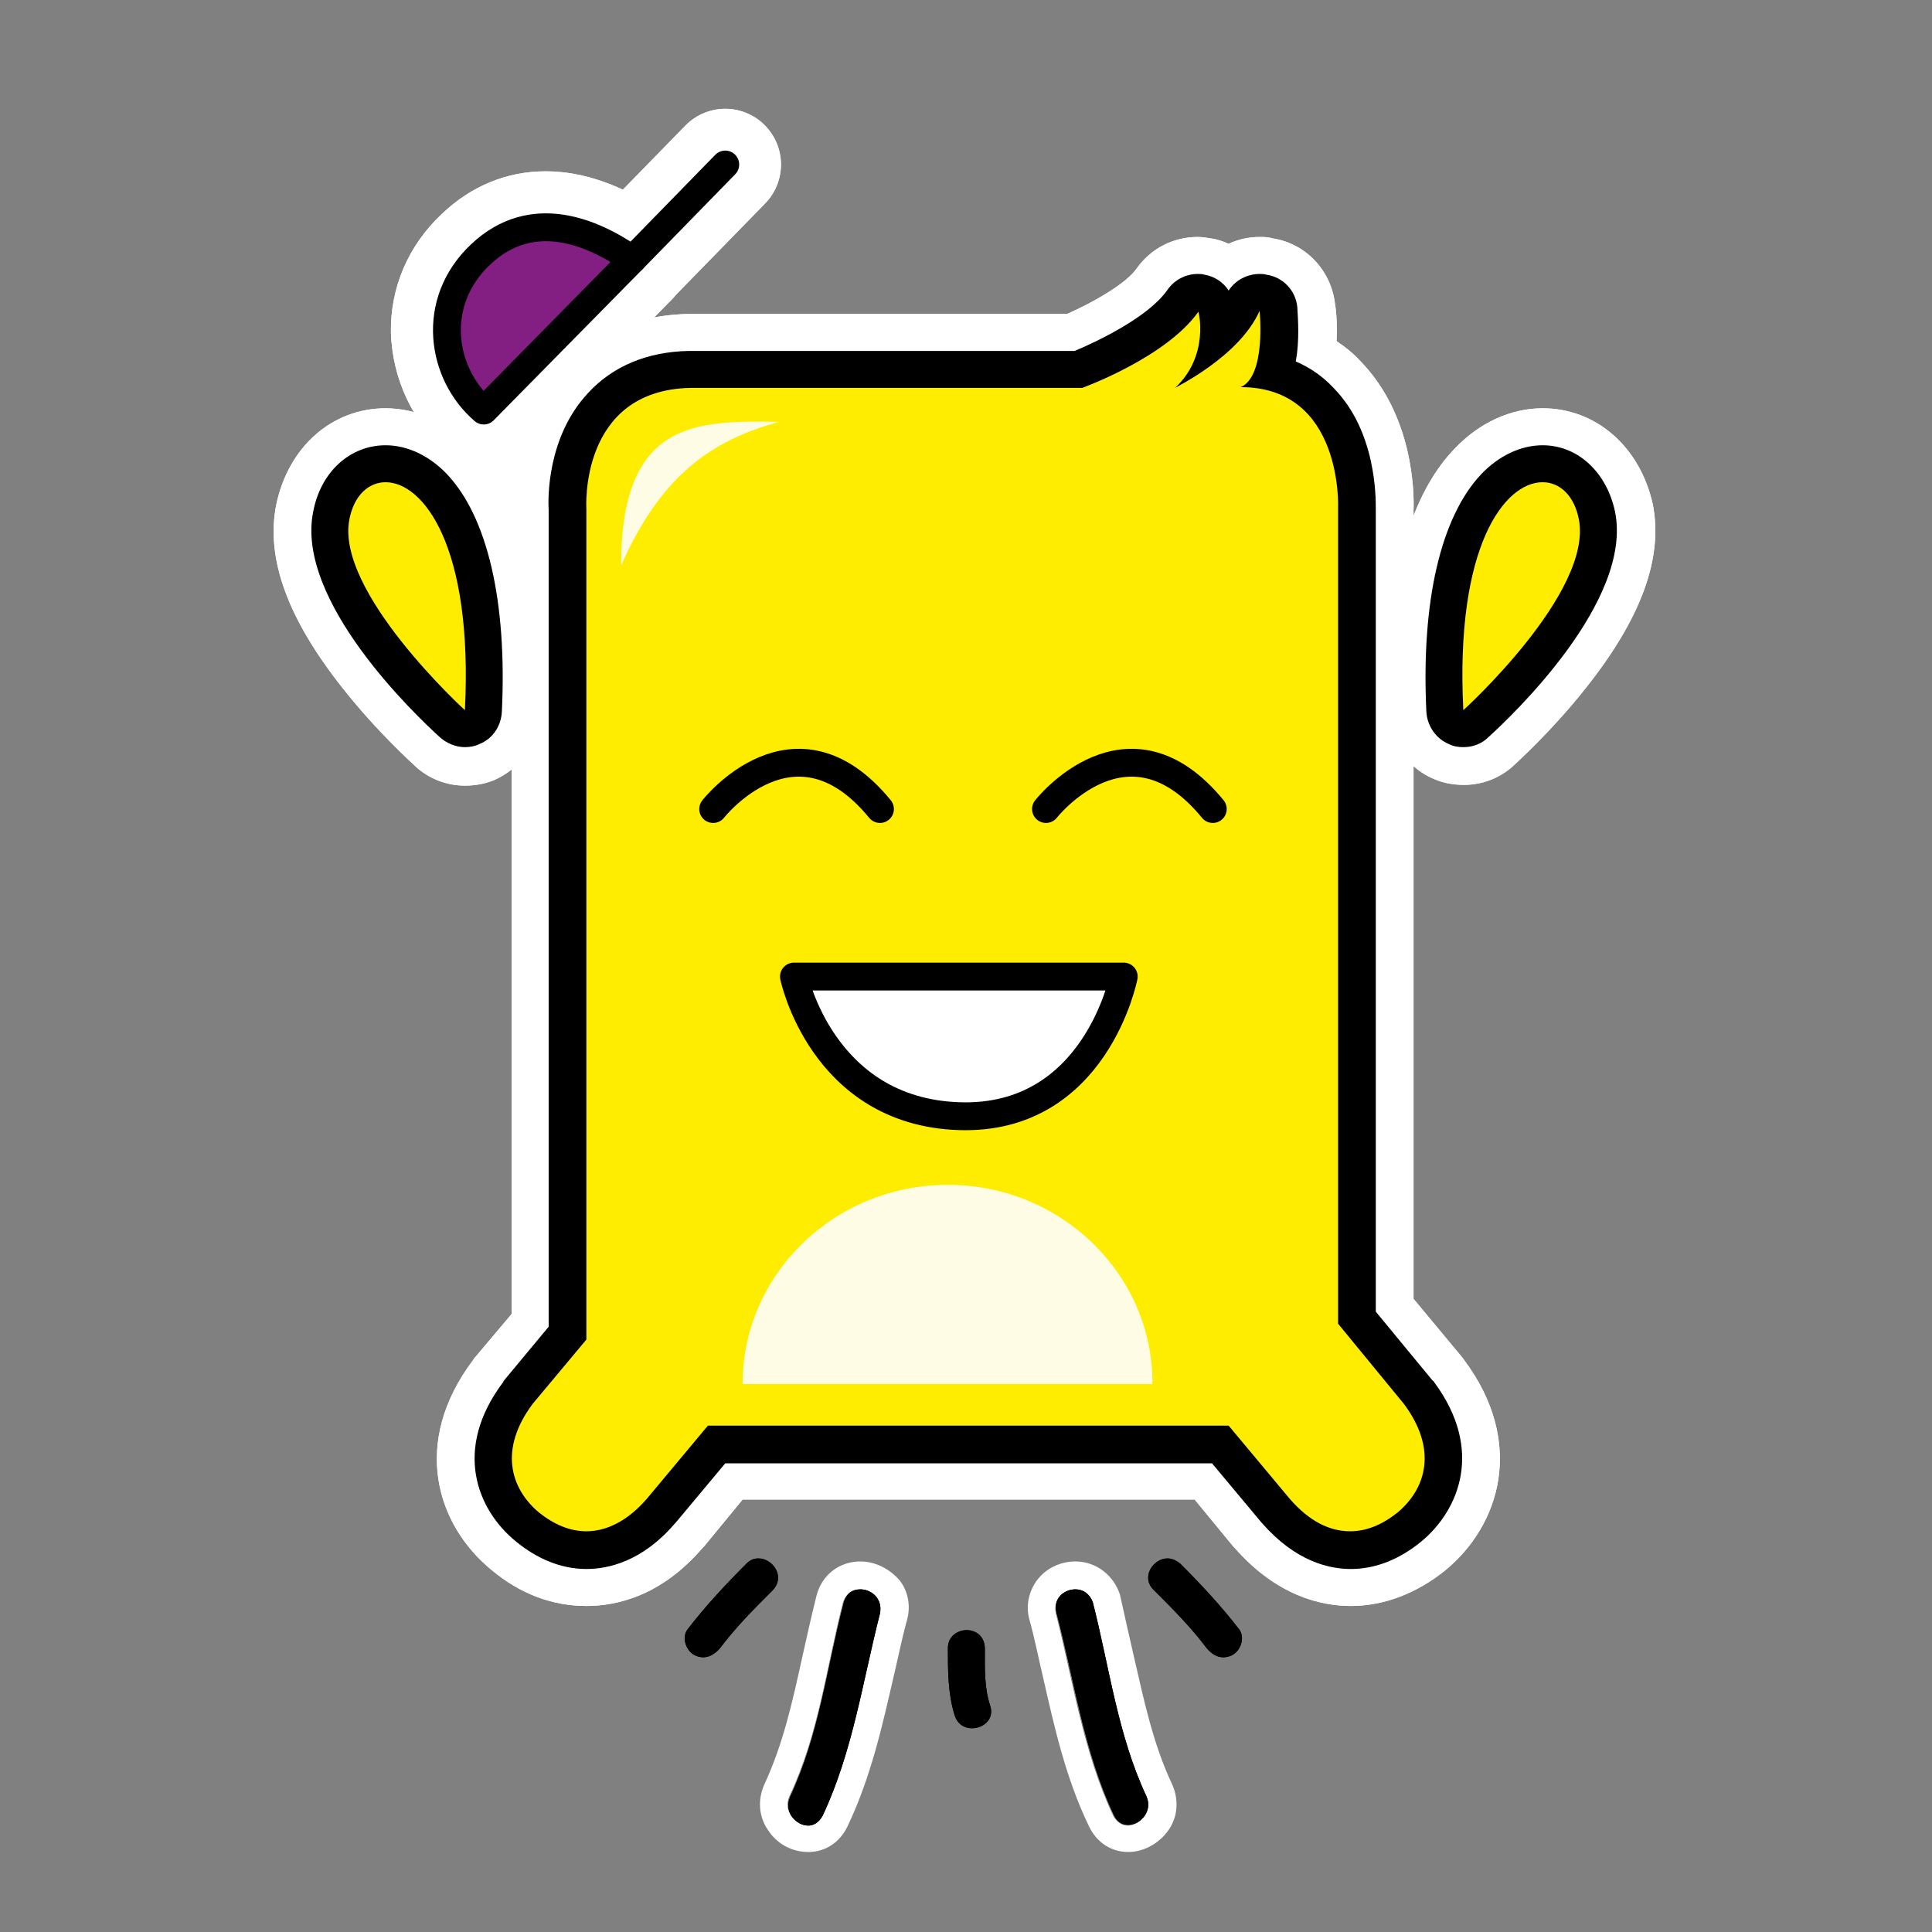 <?xml version="1.0" encoding="utf-8"?>
<!-- Generator: Adobe Illustrator 18.0.0, SVG Export Plug-In . SVG Version: 6.00 Build 0)  -->
<!DOCTYPE svg PUBLIC "-//W3C//DTD SVG 1.1//EN" "http://www.w3.org/Graphics/SVG/1.1/DTD/svg11.dtd">
<svg version="1.1" id="Laag_1" xmlns="http://www.w3.org/2000/svg" xmlns:xlink="http://www.w3.org/1999/xlink" x="0px" y="0px"
	 viewBox="0 0 256 256" enable-background="new 0 0 256 256" xml:space="preserve">
<rect x="0" y="0" width="256" height="256" fill="#808080" stroke="none"/>
<g id="definitief_2_">
	<g id="Onderlaag_voor_Slagschaduw_1_">
		<path fill="#FFFFFF" stroke="#FFFFFF" stroke-width="8.612" stroke-linejoin="round" d="M67.8,53.7l-2.9,8.9c0,0,2.3,2.8,2.9,16.5
			c0.6,13.7-1.2-26.9,4.3-29.4c5.5-2.5-5.5,2.5-5.5,2.5"/>
		<g id="ARM_10_">
			<path fill="#FFED00" d="M193.9,94.1c0,0,17.2-15.7,15.3-25.3C207.2,59.1,192.3,62.1,193.9,94.1z"/>
			<path fill="#FFFFFF" d="M204.4,63.9c2.3,0,4.2,1.8,4.8,4.9c1.9,9.7-15.3,25.3-15.3,25.3C192.8,72.3,199.4,63.9,204.4,63.9
				 M204.4,54.1c-4.2,0-8.4,1.9-11.7,5.4c-4.5,4.7-9.6,14.6-8.6,35.2c0.2,3.8,2.5,7.2,6.1,8.6c1.2,0.5,2.5,0.7,3.8,0.7
				c2.4,0,4.8-0.9,6.6-2.6c0.2-0.2,5-4.5,9.5-10.2c7.4-9.3,10.3-17.3,8.9-24.4C217.3,59.2,211.5,54.1,204.4,54.1L204.4,54.1z"/>
			<path d="M204.4,63.9c2.3,0,4.2,1.8,4.8,4.9c1.9,9.7-15.3,25.3-15.3,25.3C192.8,72.3,199.4,63.9,204.4,63.9 M204.4,59
				c-2.9,0-5.8,1.4-8.1,3.8c-5.4,5.7-8,16.9-7.3,31.5c0.1,1.9,1.3,3.6,3,4.3c0.6,0.3,1.2,0.4,1.9,0.4c1.2,0,2.4-0.4,3.3-1.3
				c3.2-2.9,19.2-18.1,16.8-29.9C212.9,62.6,209.1,59,204.4,59L204.4,59z"/>
		</g>
		<g id="ARM_9_">
			<path fill="#FFED00" d="M61.6,94.1c0,0-17.2-15.7-15.3-25.3C48.2,59.1,63.1,62.1,61.6,94.1z"/>
			<path fill="#FFFFFF" d="M51.1,63.9c4.9,0,11.6,8.3,10.5,30.2c0,0-17.2-15.7-15.3-25.3C46.9,65.7,48.8,63.9,51.1,63.9 M51.1,54.1
				C51.1,54.1,51.1,54.1,51.1,54.1c-7.1,0-12.9,5.1-14.5,12.8c-1.4,7.1,1.5,15.1,8.9,24.4c4.5,5.7,9.3,10,9.5,10.2
				c1.8,1.7,4.2,2.6,6.6,2.6c1.3,0,2.5-0.2,3.8-0.7c3.5-1.5,5.9-4.8,6.1-8.6c1-20.5-4.1-30.4-8.6-35.2C59.5,56,55.3,54.1,51.1,54.1
				L51.1,54.1z"/>
			<path d="M51.1,63.9c4.9,0,11.6,8.3,10.5,30.2c0,0-17.2-15.7-15.3-25.3C46.9,65.7,48.8,63.9,51.1,63.9 M51.1,59
				C51.1,59,51.1,59,51.1,59c-4.7,0-8.6,3.5-9.6,8.8c-2.4,11.8,13.6,27,16.8,29.9c0.9,0.8,2.1,1.3,3.3,1.3c0.6,0,1.3-0.1,1.9-0.4
				c1.8-0.7,2.9-2.4,3-4.3c0.7-14.6-1.9-25.8-7.3-31.5C56.9,60.4,54,59,51.1,59L51.1,59z"/>
		</g>
		<g>
			<path fill="#FFED00" d="M186,186l-8.7-10.4v-5.4V67.4c0,0,0.6-16-12.9-16c3.4-1.5,2.5-10.1,2.5-10.1
				c-2.8,6.1-11.3,10.1-11.3,10.1c4.6-4.3,3.1-10.1,3.1-10.1c-4.3,6.2-15.4,10.1-15.4,10.1s-33.2,0-51.9,0
				c-14.8,0.3-13.8,16-13.8,16v110.1l-7.1,8.5c-4.5,6-3,11.2,0.8,14.4c4.4,3.6,9.5,3.7,14.3-1.8l8.1-9.7h3.5h60.2h5.4l8.1,9.7
				c4.8,5.5,9.9,5.4,14.3,1.8C189,197.2,190.5,192,186,186z"/>
			<path fill="#FFFFFF" d="M166.9,41.2c0,0,0.9,8.6-2.5,10.1c13.6,0,12.9,16,12.9,16v102.7v5.4L186,186c4.5,6,3,11.2-0.8,14.4
				c-2,1.6-4.1,2.5-6.3,2.5c-2.7,0-5.4-1.3-8-4.3l-8.1-9.7h-5.4H97.3h-3.5l-8.1,9.7c-2.6,3-5.4,4.3-8,4.3c-2.2,0-4.3-0.9-6.3-2.5
				c-3.8-3.2-5.3-8.4-0.8-14.4l7.1-8.5V67.4c0,0-1-15.7,13.8-16c18.8,0,51.9,0,51.9,0s11.1-4,15.4-10.1c0,0,1.5,5.8-3.1,10.1
				C155.6,51.4,164.2,47.3,166.9,41.2 M166.9,31.4c-1.4,0-2.8,0.3-4.1,0.9c-0.7-0.3-1.5-0.6-2.3-0.7c-0.6-0.1-1.2-0.2-1.8-0.2
				c-3.2,0-6.2,1.5-8.1,4.2c-1.4,2-5.8,4.5-9.2,6h-50c-0.1,0-0.1,0-0.2,0c-8.7,0.2-14,4-16.9,7.2c-6.5,7-6.6,16.6-6.5,18.9v106.4
				l-4.8,5.7c-0.1,0.1-0.2,0.2-0.3,0.4c-8.3,11-4.8,21.9,2.4,27.8c3.8,3.2,8.1,4.8,12.6,4.8c4,0,9.9-1.3,15.4-7.7
				c0.1-0.1,0.1-0.1,0.2-0.2l5.1-6.2h59.1h0.8l5.1,6.2c0.1,0.1,0.1,0.1,0.2,0.2c5.6,6.4,11.5,7.7,15.4,7.7c4.4,0,8.8-1.7,12.6-4.8
				c7.1-5.9,10.6-16.8,2.4-27.8c-0.1-0.1-0.2-0.3-0.3-0.4l-6.4-7.7v-1.8V67.6c0.1-2.5-0.1-12.5-6.9-19.6c-1-1.1-2.1-2-3.3-2.8
				c0.1-1.9,0-3.7-0.2-4.9c-0.5-4.4-3.8-8-8.2-8.7C168,31.4,167.5,31.4,166.9,31.4L166.9,31.4z"/>
			<path d="M166.9,41.2c0,0,0.9,8.6-2.5,10.1c13.6,0,12.9,16,12.9,16v102.7v5.4L186,186c4.5,6,3,11.2-0.8,14.4
				c-2,1.6-4.1,2.5-6.3,2.5c-2.7,0-5.4-1.3-8-4.3l-8.1-9.7h-5.4H97.3h-3.5l-8.1,9.7c-2.6,3-5.4,4.3-8,4.3c-2.2,0-4.3-0.9-6.3-2.5
				c-3.8-3.2-5.3-8.4-0.8-14.4l7.1-8.5V67.4c0,0-1-15.7,13.8-16c18.8,0,51.9,0,51.9,0s11.1-4,15.4-10.1c0,0,1.5,5.8-3.1,10.1
				C155.6,51.4,164.2,47.3,166.9,41.2 M166.9,36.3c-1.6,0-3.2,0.8-4.1,2.2c-0.7-1.1-1.9-1.9-3.2-2.1c-0.3-0.1-0.6-0.1-0.9-0.1
				c-1.6,0-3.1,0.8-4,2.1c-2.5,3.6-9.2,6.8-12.3,8.1h-51c0,0-0.1,0-0.1,0c-5.5,0.1-10.1,2-13.4,5.6c-5.4,5.8-5.3,13.9-5.2,15.5
				v108.2l-5.9,7.1c-0.1,0.1-0.1,0.1-0.1,0.2c-6.8,9-3.4,17,1.6,21.1c2.9,2.4,6.1,3.7,9.4,3.7c2.9,0,7.4-1,11.7-6
				c0,0,0.1-0.1,0.1-0.1l6.6-7.9h1.2h60.2h3.1l6.6,7.9c0,0,0.1,0.1,0.1,0.1c4.4,5,8.8,6,11.7,6c3.3,0,6.5-1.3,9.4-3.7
				c4.9-4.1,8.3-12.1,1.6-21.1c0-0.1-0.1-0.1-0.2-0.2l-7.5-9.1v-3.6V67.5c0-1.5,0.1-10.3-5.6-16.1c-1.4-1.5-3.1-2.7-5-3.5
				c0.5-2.8,0.3-5.5,0.2-7.2c-0.2-2.2-1.9-4-4.1-4.3C167.5,36.3,167.2,36.3,166.9,36.3L166.9,36.3z"/>
		</g>
		<g id="pet_6_">
			<g>
				<g>
					<line fill="#831F82" x1="96.1" y1="21.8" x2="83.8" y2="34.4"/>
					
						<line fill="none" stroke="#FFFFFF" stroke-width="14.763" stroke-linecap="round" stroke-linejoin="round" x1="96.1" y1="21.8" x2="83.8" y2="34.4"/>
				</g>
				<g>
					<path fill="#831F82" d="M83.8,34.4c-5.3-3.7-13.3-7.1-20.1-0.7c-6.8,6.4-5.2,15.9,0.4,20.7L83.8,34.4z"/>
					<path fill="#FFFFFF" d="M72.3,30.1c4.2,0,8.3,2.1,11.5,4.3l-19.7,20c-5.6-4.8-7.3-14.3-0.4-20.7C66.4,31.1,69.4,30.1,72.3,30.1
						 M72.3,22.7c-5.1,0-9.8,1.9-13.7,5.6c-4.5,4.2-6.9,9.8-6.8,15.8C52,50.2,54.7,56,59.3,60c1.4,1.2,3.1,1.8,4.8,1.8
						c1.9,0,3.8-0.7,5.3-2.2l19.7-20c1.5-1.6,2.3-3.7,2.1-5.9c-0.2-2.2-1.4-4.1-3.1-5.4C82.6,24.6,77.4,22.7,72.3,22.7L72.3,22.7z"
						/>
					<path fill="none" stroke="#000000" stroke-width="3.691" stroke-linejoin="round" d="M83.8,34.4c-5.3-3.7-13.3-7.1-20.1-0.7
						c-6.8,6.4-5.2,15.9,0.4,20.7L83.8,34.4z"/>
				</g>
				
					<line fill="#831F82" stroke="#000000" stroke-width="3.691" stroke-linecap="round" stroke-linejoin="round" x1="83.8" y1="34.4" x2="96.1" y2="21.8"/>
			</g>
		</g>
		<path fill="none" stroke="#000000" stroke-width="3.691" stroke-linecap="round" d="M94.5,107.2c0,0,10.8-13.8,22.1,0"/>
		<path fill="none" stroke="#000000" stroke-width="3.691" stroke-linecap="round" d="M138.6,107.2c0,0,10.8-13.8,22.1,0"/>
		<path fill="#FFFFFF" stroke="#000000" stroke-width="3.691" stroke-linecap="round" stroke-linejoin="round" d="M105.2,129.4
			h43.7c0,0-3.7,19.1-21.8,18.5C108.9,147.3,105.2,129.4,105.2,129.4z"/>
		<g>
			<path fill="#FFFFFF" d="M114,210.6c1.5,0,3,1.2,2.5,3.1c-2.4,9.1-3.6,18.3-7.6,26.8c-0.4,0.9-1.1,1.3-1.9,1.3
				c-1.6,0-3.3-1.8-2.4-3.8c3.9-8.3,4.8-16.7,7.1-25.7C112.1,211.2,113,210.6,114,210.6 M114,206.9c-2.8,0-5.1,1.8-5.8,4.5
				c-0.7,2.8-1.3,5.5-1.9,8.2c-1.3,5.9-2.5,11.4-5,16.8c-0.9,2-0.8,4.2,0.4,6c1.2,1.9,3.2,3,5.4,3c2.3,0,4.2-1.3,5.2-3.4
				c3.1-6.5,4.6-13.3,6.1-19.8c0.6-2.5,1.1-5.1,1.8-7.6c0.5-1.9,0.1-3.8-1-5.2C117.9,207.9,116,206.9,114,206.9L114,206.9z"/>
			<path d="M114,210.6c-1,0-1.9,0.5-2.2,1.8c-2.3,8.9-3.2,17.3-7.1,25.7c-0.9,2,0.8,3.8,2.4,3.8c0.7,0,1.4-0.4,1.9-1.3
				c4-8.5,5.3-17.8,7.6-26.8C117,211.8,115.4,210.6,114,210.6L114,210.6z"/>
		</g>
		<g>
			<path fill="#FFFFFF" d="M142.5,210.6c1,0,1.9,0.5,2.2,1.8c2.2,8.6,3.3,17.6,7.1,25.7c0.9,2-0.8,3.8-2.4,3.8
				c-0.7,0-1.4-0.4-1.9-1.3c-4-8.5-5.3-17.8-7.6-26.8C139.5,211.8,141,210.6,142.5,210.6 M142.5,206.9
				C142.5,206.9,142.5,206.9,142.5,206.9c-2,0-3.9,0.9-5.1,2.5c-1.1,1.5-1.5,3.4-1,5.2c0.7,2.5,1.2,5.1,1.8,7.6
				c1.5,6.6,3,13.4,6.1,19.8c1,2.1,2.9,3.4,5.2,3.4c2.1,0,4.2-1.2,5.4-3c1.2-1.8,1.3-4,0.4-6c-2.5-5.3-3.7-11-5.1-17.1
				c-0.6-2.6-1.2-5.3-1.8-8C147.6,208.8,145.3,206.9,142.5,206.9L142.5,206.9z"/>
			<path d="M142.5,210.6c-1.5,0-3,1.2-2.5,3.1c2.4,9.1,3.6,18.3,7.6,26.8c0.4,0.9,1.1,1.3,1.9,1.3c1.6,0,3.3-1.8,2.4-3.8
				c-3.8-8.1-4.9-17.1-7.1-25.7C144.4,211.2,143.5,210.6,142.5,210.6L142.5,210.6z"/>
		</g>
		<g>
			<path d="M100.5,206.5c-0.6,0-1.1,0.2-1.6,0.7c-2.8,2.8-5.4,5.6-7.8,8.7c-0.8,1.1-0.2,2.8,0.9,3.4c0.4,0.2,0.8,0.3,1.2,0.3
				c0.8,0,1.6-0.5,2.2-1.2c2.1-2.8,4.5-5.2,7-7.7C104.1,208.9,102.4,206.5,100.5,206.5L100.5,206.5z"/>
		</g>
		<g>
			<path d="M154.7,206.5c-1.9,0-3.6,2.5-1.8,4.2c2.5,2.5,4.9,4.9,7,7.7c0.6,0.7,1.3,1.2,2.2,1.2c0.4,0,0.8-0.1,1.2-0.3
				c1.1-0.6,1.7-2.3,0.9-3.4c-2.4-3.1-5-5.9-7.8-8.7C155.8,206.7,155.2,206.5,154.7,206.5L154.7,206.5z"/>
		</g>
		<g>
			<path d="M128.1,216c-1.2,0-2.5,0.8-2.5,2.4c0,3,0,6,0.9,8.9c0.4,1.2,1.3,1.7,2.3,1.7c1.5,0,3-1.2,2.4-3c-0.8-2.4-0.7-5-0.7-7.5
				C130.5,216.8,129.3,216,128.1,216L128.1,216z"/>
		</g>
		<path fill="#FFFCE5" d="M125.6,157c-15,0-27.2,11.8-27.2,26.4h54.3C152.8,168.9,140.6,157,125.6,157z"/>
		<path fill="#FFFCE5" d="M103.2,55.9c-11.1-0.2-20.9-0.1-20.9,19C87.6,63,94.2,58.4,103.2,55.9z"/>
	</g>
	<g id="Bovenlaag_1_">
		<path fill="#FFFFFF" stroke="#FFFFFF" stroke-width="8.612" stroke-linejoin="round" d="M67.8,53.7l-2.9,8.9c0,0,2.3,2.8,2.9,16.5
			c0.6,13.7-1.2-26.9,4.3-29.4c5.5-2.5-5.5,2.5-5.5,2.5"/>
		<g id="ARM_8_">
			<path fill="#FFED00" d="M193.9,99.1c-0.6,0-1.3-0.1-1.9-0.4c-1.8-0.7-2.9-2.4-3-4.3c-0.7-14.6,1.9-25.8,7.3-31.5
				c2.4-2.5,5.2-3.8,8.1-3.8c4.7,0,8.6,3.5,9.6,8.8c2.4,11.8-13.6,27-16.8,29.9C196.3,98.6,195.1,99.1,193.9,99.1z"/>
			<path fill="#FFFFFF" d="M204.4,63.9c2.3,0,4.2,1.8,4.8,4.9c1.9,9.7-15.3,25.3-15.3,25.3C192.8,72.3,199.4,63.9,204.4,63.9
				 M204.4,54.1c-4.2,0-8.4,1.9-11.7,5.4c-4.5,4.7-9.6,14.6-8.6,35.2c0.2,3.8,2.5,7.2,6.1,8.6c1.2,0.5,2.5,0.7,3.8,0.7
				c2.4,0,4.8-0.9,6.6-2.6c0.2-0.2,5-4.5,9.5-10.2c7.4-9.3,10.3-17.3,8.9-24.4C217.3,59.2,211.5,54.1,204.4,54.1L204.4,54.1z"/>
			<path d="M204.4,63.9c2.3,0,4.2,1.8,4.8,4.9c1.9,9.7-15.3,25.3-15.3,25.3C192.8,72.3,199.4,63.9,204.4,63.9 M204.4,59
				c-2.9,0-5.8,1.4-8.1,3.8c-5.4,5.7-8,16.9-7.3,31.5c0.1,1.9,1.3,3.6,3,4.3c0.6,0.3,1.2,0.4,1.9,0.4c1.2,0,2.4-0.4,3.3-1.3
				c3.2-2.9,19.2-18.1,16.8-29.9C212.9,62.6,209.1,59,204.4,59L204.4,59z"/>
		</g>
		<g id="ARM_7_">
			<path fill="#FFED00" d="M61.6,99.1c-1.2,0-2.4-0.4-3.3-1.3c-3.2-2.9-19.2-18.1-16.8-29.9c1.1-5.3,4.9-8.8,9.6-8.8
				c2.9,0,5.8,1.4,8.1,3.8c5.4,5.7,8,16.9,7.3,31.5c-0.1,1.9-1.3,3.6-3,4.3C62.9,98.9,62.2,99.1,61.6,99.1z"/>
			<path fill="#FFFFFF" d="M51.1,63.9c4.9,0,11.6,8.3,10.5,30.2c0,0-17.2-15.7-15.3-25.3C46.9,65.7,48.8,63.9,51.1,63.9 M51.1,54.1
				C51.1,54.1,51.1,54.1,51.1,54.1c-7.1,0-12.9,5.1-14.5,12.8c-1.4,7.1,1.5,15.1,8.9,24.4c4.5,5.7,9.3,10,9.5,10.2
				c1.8,1.7,4.2,2.6,6.6,2.6c1.3,0,2.5-0.2,3.8-0.7c3.5-1.5,5.9-4.8,6.1-8.6c1-20.5-4.1-30.4-8.6-35.2C59.5,56,55.3,54.1,51.1,54.1
				L51.1,54.1z"/>
			<path d="M51.1,63.9c4.9,0,11.6,8.3,10.5,30.2c0,0-17.2-15.7-15.3-25.3C46.9,65.7,48.8,63.9,51.1,63.9 M51.1,59
				C51.1,59,51.1,59,51.1,59c-4.7,0-8.6,3.5-9.6,8.8c-2.4,11.8,13.6,27,16.8,29.9c0.9,0.8,2.1,1.3,3.3,1.3c0.6,0,1.3-0.1,1.9-0.4
				c1.8-0.7,2.9-2.4,3-4.3c0.7-14.6-1.9-25.8-7.3-31.5C56.9,60.4,54,59,51.1,59L51.1,59z"/>
		</g>
		<g>
			<path fill="#FFED00" d="M178.9,207.8c-2.9,0-7.4-1-11.7-6c0,0-6.7-8-6.7-8H96.1c0,0-6.7,8-6.7,8c-4.4,5-8.8,6-11.7,6
				c-3.3,0-6.5-1.3-9.4-3.7c-4.9-4.1-8.3-12.1-1.6-21.1c0-0.1,0.1-0.1,0.1-0.2l5.9-7.1V67.5c-0.1-1.6-0.2-9.6,5.2-15.5
				c3.3-3.5,7.9-5.5,13.4-5.6c0,0,51.1,0,51.1,0c3.8-1.5,9.9-4.8,12.2-8.1c0.9-1.3,2.4-2.1,4-2.1c0.3,0,0.6,0,0.9,0.1
				c1.3,0.2,2.5,1,3.2,2.1c0.9-1.4,2.5-2.2,4.1-2.2c0.3,0,0.5,0,0.8,0.1c2.2,0.4,3.9,2.1,4.1,4.3c0.2,1.7,0.3,4.4-0.2,7.2
				c1.9,0.8,3.6,2,5,3.5c5.6,5.9,5.6,14.6,5.6,16.1v106.3l7.5,9.1c0.1,0.1,0.1,0.1,0.2,0.2c6.8,9,3.4,17-1.6,21.1
				C185.4,206.5,182.2,207.8,178.9,207.8C178.9,207.8,178.9,207.8,178.9,207.8z"/>
			<path fill="#FFFFFF" d="M166.9,41.2c0,0,0.9,8.6-2.5,10.1c13.6,0,12.9,16,12.9,16v102.7v5.4L186,186c4.5,6,3,11.2-0.8,14.4
				c-2,1.6-4.1,2.5-6.3,2.5c-2.7,0-5.4-1.3-8-4.3l-8.1-9.7h-5.4H97.3h-3.5l-8.1,9.7c-2.6,3-5.4,4.3-8,4.3c-2.2,0-4.3-0.9-6.3-2.5
				c-3.8-3.2-5.3-8.4-0.8-14.4l7.1-8.5V67.4c0,0-1-15.7,13.8-16c18.8,0,51.9,0,51.9,0s11.1-4,15.4-10.1c0,0,1.5,5.8-3.1,10.1
				C155.6,51.4,164.2,47.3,166.9,41.2 M166.9,31.4c-1.4,0-2.8,0.3-4.1,0.9c-0.7-0.3-1.5-0.6-2.3-0.7c-0.6-0.1-1.2-0.2-1.8-0.2
				c-3.2,0-6.2,1.5-8.1,4.2c-1.4,2-5.8,4.5-9.2,6h-50c-0.1,0-0.1,0-0.2,0c-8.7,0.2-14,4-16.9,7.2c-6.5,7-6.6,16.6-6.5,18.9v106.4
				l-4.8,5.7c-0.1,0.1-0.2,0.2-0.3,0.4c-8.3,11-4.8,21.9,2.4,27.8c3.8,3.2,8.1,4.8,12.6,4.8c4,0,9.9-1.3,15.4-7.7
				c0.1-0.1,0.1-0.1,0.2-0.2l5.1-6.2h59.1h0.8l5.1,6.2c0.1,0.1,0.1,0.1,0.2,0.2c5.6,6.4,11.5,7.7,15.4,7.7c4.4,0,8.8-1.7,12.6-4.8
				c7.1-5.9,10.6-16.8,2.4-27.8c-0.1-0.1-0.2-0.3-0.3-0.4l-6.4-7.7v-1.8V67.6c0.1-2.5-0.1-12.5-6.9-19.6c-1-1.1-2.1-2-3.3-2.8
				c0.1-1.9,0-3.7-0.2-4.9c-0.5-4.4-3.8-8-8.2-8.7C168,31.4,167.5,31.4,166.9,31.4L166.9,31.4z"/>
			<path d="M166.9,41.2c0,0,0.9,8.6-2.5,10.1c13.6,0,12.9,16,12.9,16v102.7v5.4L186,186c4.5,6,3,11.2-0.8,14.4
				c-2,1.6-4.1,2.5-6.3,2.5c-2.7,0-5.4-1.3-8-4.3l-8.1-9.7h-5.4H97.3h-3.5l-8.1,9.7c-2.6,3-5.4,4.3-8,4.3c-2.2,0-4.3-0.9-6.3-2.5
				c-3.8-3.2-5.3-8.4-0.8-14.4l7.1-8.5V67.4c0,0-1-15.7,13.8-16c18.8,0,51.9,0,51.9,0s11.1-4,15.4-10.1c0,0,1.5,5.8-3.1,10.1
				C155.6,51.4,164.2,47.3,166.9,41.2 M166.9,36.3c-1.6,0-3.2,0.8-4.1,2.2c-0.7-1.1-1.9-1.9-3.2-2.1c-0.3-0.1-0.6-0.1-0.9-0.1
				c-1.6,0-3.1,0.8-4,2.1c-2.5,3.6-9.2,6.8-12.3,8.1h-51c0,0-0.1,0-0.1,0c-5.5,0.1-10.1,2-13.4,5.6c-5.4,5.8-5.3,13.9-5.2,15.5
				v108.2l-5.9,7.1c-0.1,0.1-0.1,0.1-0.1,0.2c-6.8,9-3.4,17,1.6,21.1c2.9,2.4,6.1,3.7,9.4,3.7c2.9,0,7.4-1,11.7-6
				c0,0,0.1-0.1,0.1-0.1l6.6-7.9h1.2h60.2h3.1l6.6,7.9c0,0,0.1,0.1,0.1,0.1c4.4,5,8.8,6,11.7,6c3.3,0,6.5-1.3,9.4-3.7
				c4.9-4.1,8.3-12.1,1.6-21.1c0-0.1-0.1-0.1-0.2-0.2l-7.5-9.1v-3.6V67.5c0-1.5,0.1-10.3-5.6-16.1c-1.4-1.5-3.1-2.7-5-3.5
				c0.5-2.8,0.3-5.5,0.2-7.2c-0.2-2.2-1.9-4-4.1-4.3C167.5,36.3,167.2,36.3,166.9,36.3L166.9,36.3z"/>
		</g>
		<g id="pet_5_">
			
				<line fill="#831F82" stroke="#FFFFFF" stroke-width="14.763" stroke-linecap="round" stroke-linejoin="round" x1="96.1" y1="21.8" x2="83.8" y2="34.4"/>
			<g>
				<path fill="#831F82" d="M64.1,58.1c-0.9,0-1.7-0.3-2.4-0.9c-3.8-3.3-6.1-8.2-6.2-13.2c-0.1-4.9,1.9-9.5,5.6-13
					c3.2-3,7-4.6,11.1-4.6c4.3,0,8.9,1.7,13.6,4.9c0.9,0.6,1.5,1.6,1.6,2.7c0.1,1.1-0.3,2.2-1,2.9L66.8,57
					C66,57.7,65.1,58.1,64.1,58.1z"/>
				<path fill="#FFFFFF" d="M72.3,30.1c4.2,0,8.3,2.1,11.5,4.3l-19.7,20c-5.6-4.8-7.3-14.3-0.4-20.7C66.4,31.1,69.4,30.1,72.3,30.1
					 M72.3,22.7c-5.1,0-9.8,1.9-13.7,5.6c-4.5,4.2-6.9,9.8-6.8,15.8C52,50.2,54.7,56,59.3,60c1.4,1.2,3.1,1.8,4.8,1.8
					c1.9,0,3.8-0.7,5.3-2.2l19.7-20c1.5-1.6,2.3-3.7,2.1-5.9c-0.2-2.2-1.4-4.1-3.1-5.4C82.6,24.6,77.4,22.7,72.3,22.7L72.3,22.7z"/>
				<path fill="none" stroke="#000000" stroke-width="3.691" stroke-linejoin="round" d="M83.8,34.4c-5.3-3.7-13.3-7.1-20.1-0.7
					c-6.8,6.4-5.2,15.9,0.4,20.7L83.8,34.4z"/>
			</g>
			
				<line fill="#831F82" stroke="#000000" stroke-width="3.691" stroke-linecap="round" stroke-linejoin="round" x1="83.8" y1="34.4" x2="96.1" y2="21.8"/>
		</g>
		<path fill="none" stroke="#000000" stroke-width="3.691" stroke-linecap="round" d="M94.5,107.2c0,0,10.8-13.8,22.1,0"/>
		<path fill="none" stroke="#000000" stroke-width="3.691" stroke-linecap="round" d="M138.6,107.2c0,0,10.8-13.8,22.1,0"/>
		<path fill="#FFFFFF" stroke="#000000" stroke-width="3.691" stroke-linecap="round" stroke-linejoin="round" d="M105.2,129.4
			h43.7c0,0-3.7,19.1-21.8,18.5C108.9,147.3,105.2,129.4,105.2,129.4z"/>
		<g>
			<path d="M114,210.6c-1,0-1.9,0.5-2.2,1.8c-2.3,8.9-3.2,17.3-7.1,25.7c-0.9,2,0.8,3.8,2.4,3.8c0.7,0,1.4-0.4,1.9-1.3
				c4-8.5,5.3-17.8,7.6-26.8C117,211.8,115.4,210.6,114,210.6L114,210.6z"/>
		</g>
		<g>
			<path d="M142.5,210.6c-1.5,0-3,1.2-2.5,3.1c2.4,9.1,3.6,18.3,7.6,26.8c0.4,0.9,1.1,1.3,1.9,1.3c1.6,0,3.3-1.8,2.4-3.8
				c-3.8-8.1-4.9-17.1-7.1-25.7C144.4,211.2,143.5,210.6,142.5,210.6L142.5,210.6z"/>
		</g>
		<g>
			<path d="M100.5,206.5c-0.6,0-1.1,0.2-1.6,0.7c-2.8,2.8-5.4,5.6-7.8,8.7c-0.8,1.1-0.2,2.8,0.9,3.4c0.4,0.2,0.8,0.3,1.2,0.3
				c0.8,0,1.6-0.5,2.2-1.2c2.1-2.8,4.5-5.2,7-7.7C104.1,208.9,102.4,206.5,100.5,206.5L100.5,206.5z"/>
		</g>
		<g>
			<path d="M154.7,206.5c-1.9,0-3.6,2.5-1.8,4.2c2.5,2.5,4.9,4.9,7,7.7c0.6,0.7,1.3,1.2,2.2,1.2c0.4,0,0.8-0.1,1.2-0.3
				c1.1-0.6,1.7-2.3,0.9-3.4c-2.4-3.1-5-5.9-7.8-8.7C155.8,206.7,155.2,206.5,154.7,206.5L154.7,206.5z"/>
		</g>
		<g>
			<path d="M128.1,216c-1.2,0-2.5,0.8-2.5,2.4c0,3,0,6,0.9,8.9c0.4,1.2,1.3,1.7,2.3,1.7c1.5,0,3-1.2,2.4-3c-0.8-2.4-0.7-5-0.7-7.5
				C130.5,216.8,129.3,216,128.1,216L128.1,216z"/>
		</g>
		<path fill="#FFFCE5" d="M125.6,157c-15,0-27.2,11.8-27.2,26.4h54.3C152.8,168.9,140.6,157,125.6,157z"/>
		<path fill="#FFFCE5" d="M103.2,55.9c-11.1-0.2-20.9-0.1-20.9,19C87.6,63,94.2,58.4,103.2,55.9z"/>
	</g>
</g>
</svg>
